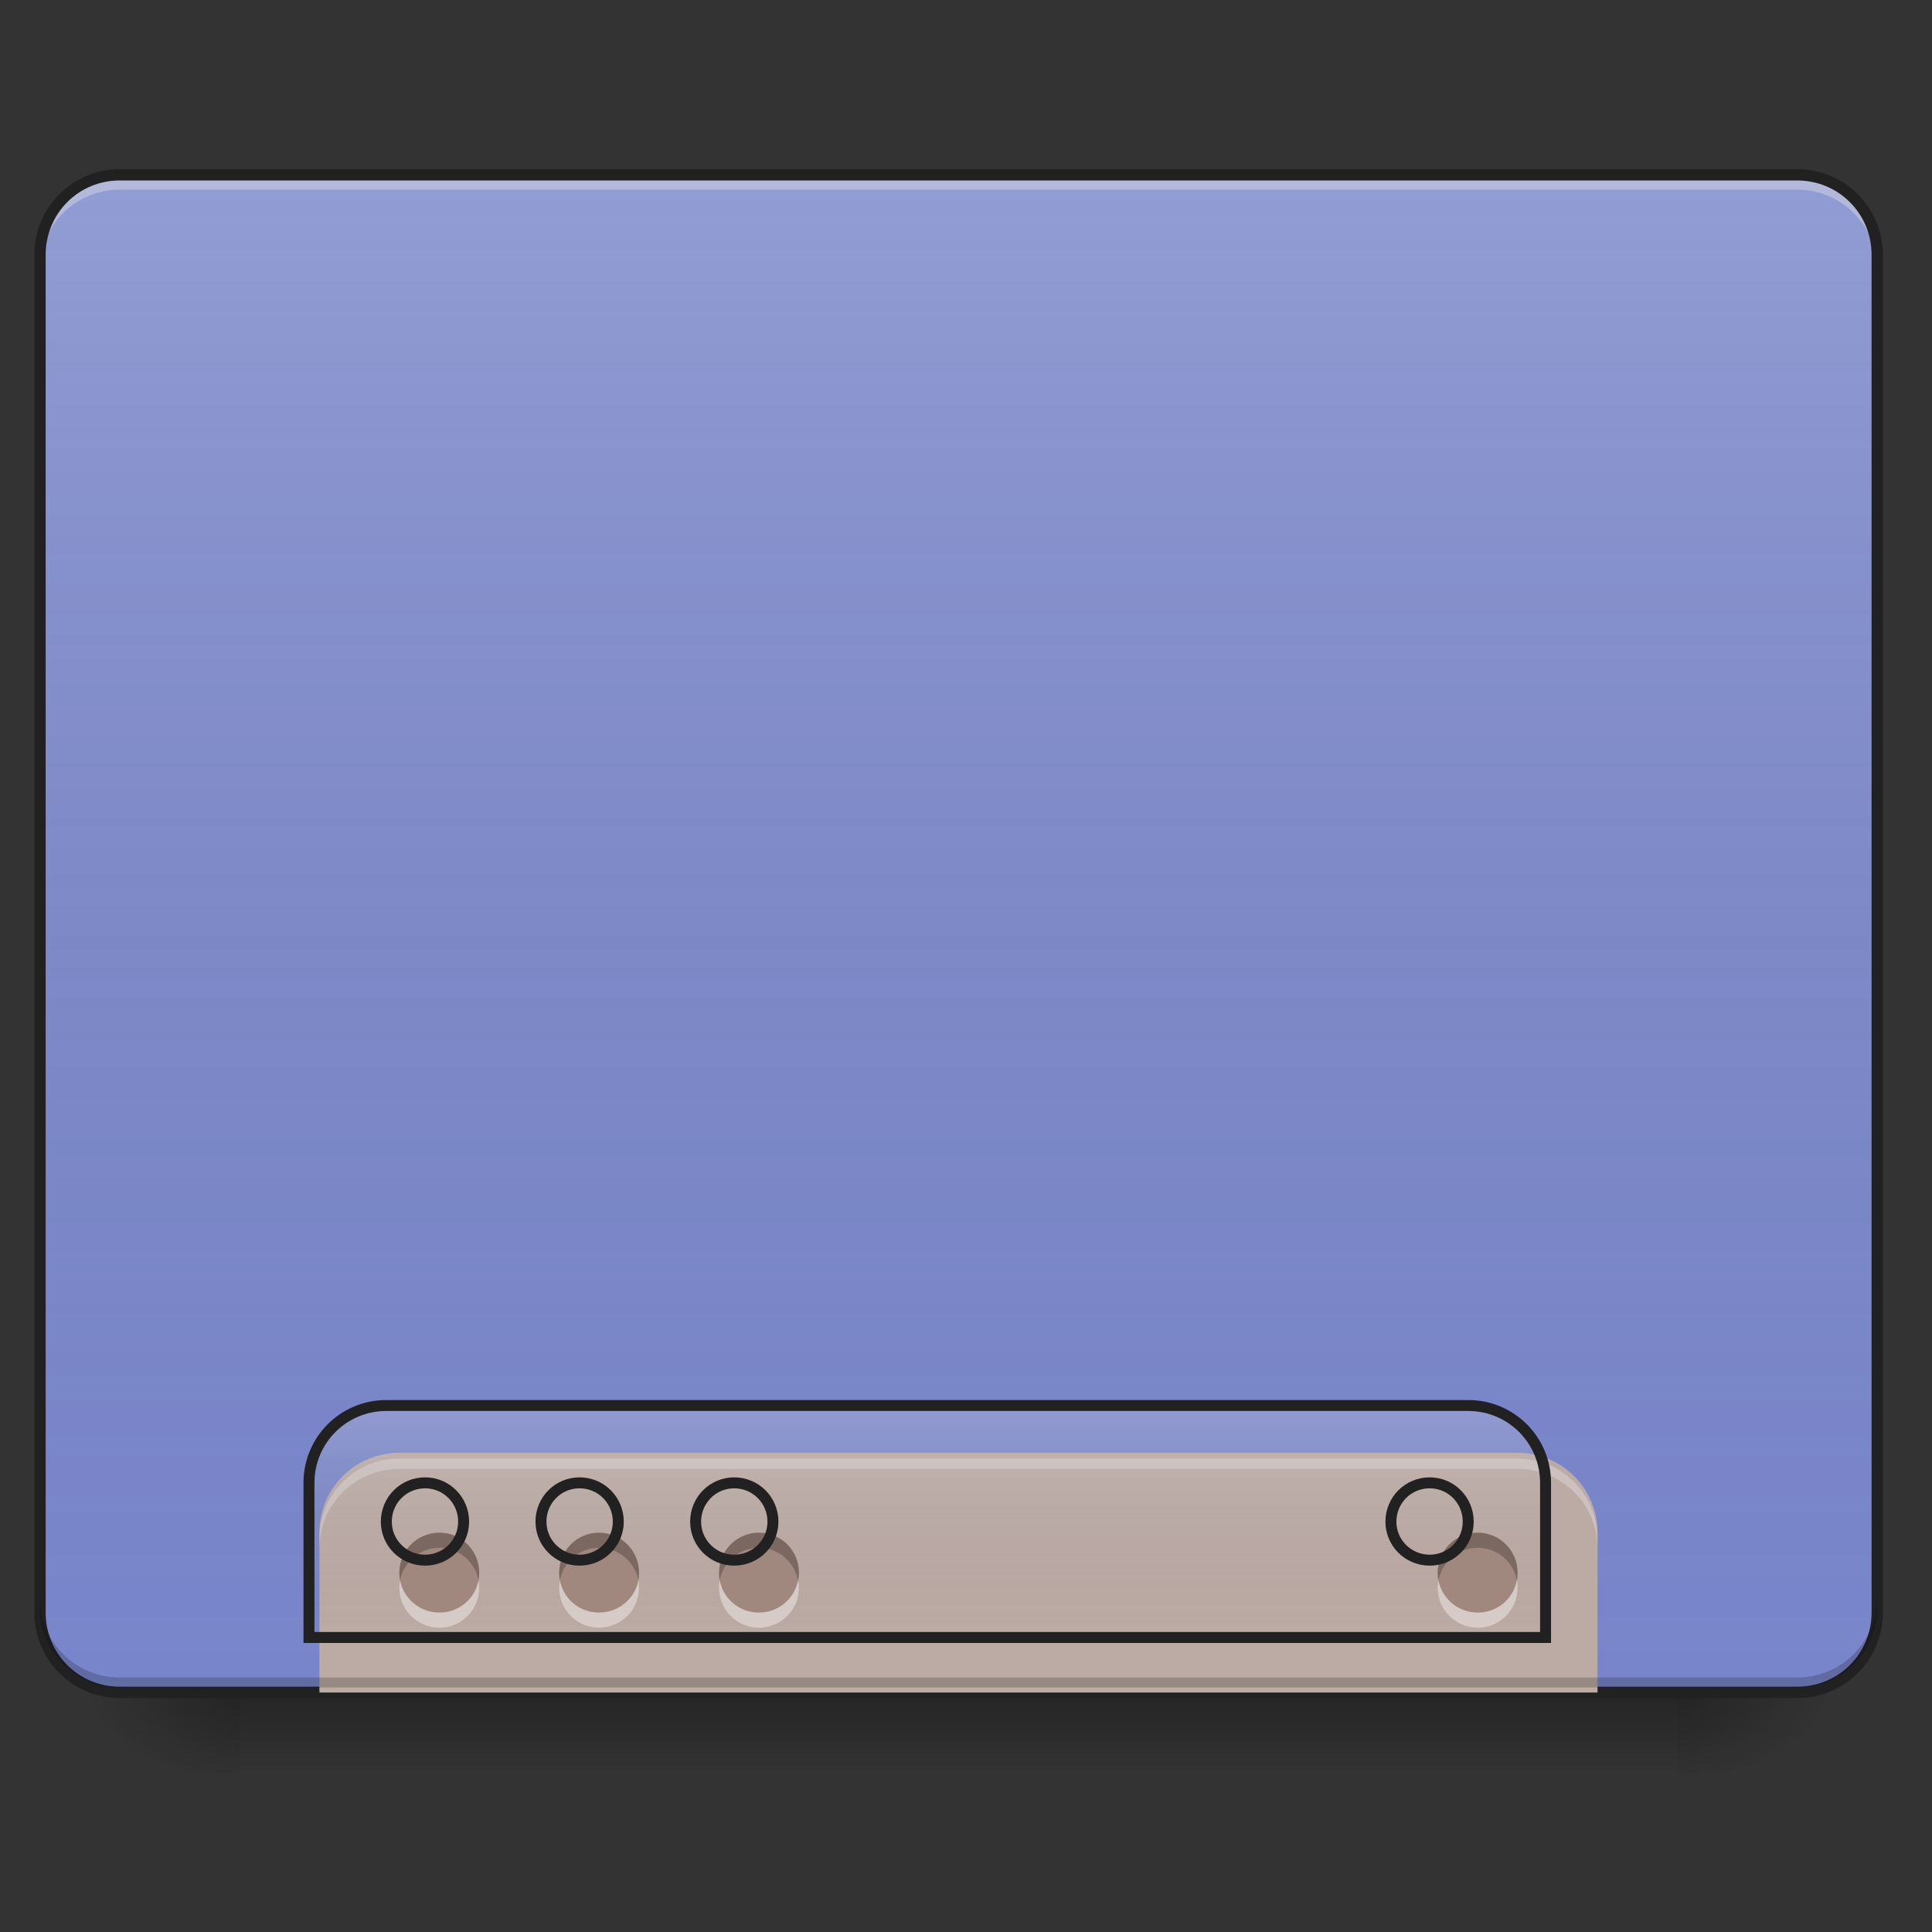 <?xml version="1.0" encoding="UTF-8"?>
<svg xmlns="http://www.w3.org/2000/svg" xmlns:xlink="http://www.w3.org/1999/xlink" width="22px" height="22px" viewBox="0 0 22 22" version="1.1">
<rect x="0" y="0" width="22" height="22" fill="#333333" stroke="none"/>
<defs>
<linearGradient id="linear0" gradientUnits="userSpaceOnUse" x1="254" y1="233.5" x2="254" y2="254.667" gradientTransform="matrix(0.043,0,0,0.043,-0,9.239)">
<stop offset="0" style="stop-color:rgb(0%,0%,0%);stop-opacity:0.275;"/>
<stop offset="1" style="stop-color:rgb(0%,0%,0%);stop-opacity:0;"/>
</linearGradient>
<radialGradient id="radial0" gradientUnits="userSpaceOnUse" cx="450.909" cy="189.579" fx="450.909" fy="189.579" r="21.167" gradientTransform="matrix(0,-0.054,-0.097,-0,37.204,43.722)">
<stop offset="0" style="stop-color:rgb(0%,0%,0%);stop-opacity:0.314;"/>
<stop offset="0.222" style="stop-color:rgb(0%,0%,0%);stop-opacity:0.275;"/>
<stop offset="1" style="stop-color:rgb(0%,0%,0%);stop-opacity:0;"/>
</radialGradient>
<radialGradient id="radial1" gradientUnits="userSpaceOnUse" cx="450.909" cy="189.579" fx="450.909" fy="189.579" r="21.167" gradientTransform="matrix(-0,0.054,0.097,0,-15.374,-5.175)">
<stop offset="0" style="stop-color:rgb(0%,0%,0%);stop-opacity:0.314;"/>
<stop offset="0.222" style="stop-color:rgb(0%,0%,0%);stop-opacity:0.275;"/>
<stop offset="1" style="stop-color:rgb(0%,0%,0%);stop-opacity:0;"/>
</radialGradient>
<radialGradient id="radial2" gradientUnits="userSpaceOnUse" cx="450.909" cy="189.579" fx="450.909" fy="189.579" r="21.167" gradientTransform="matrix(-0,-0.054,0.097,-0,-15.374,43.722)">
<stop offset="0" style="stop-color:rgb(0%,0%,0%);stop-opacity:0.314;"/>
<stop offset="0.222" style="stop-color:rgb(0%,0%,0%);stop-opacity:0.275;"/>
<stop offset="1" style="stop-color:rgb(0%,0%,0%);stop-opacity:0;"/>
</radialGradient>
<radialGradient id="radial3" gradientUnits="userSpaceOnUse" cx="450.909" cy="189.579" fx="450.909" fy="189.579" r="21.167" gradientTransform="matrix(0,0.054,-0.097,0,37.204,-5.175)">
<stop offset="0" style="stop-color:rgb(0%,0%,0%);stop-opacity:0.314;"/>
<stop offset="0.222" style="stop-color:rgb(0%,0%,0%);stop-opacity:0.275;"/>
<stop offset="1" style="stop-color:rgb(0%,0%,0%);stop-opacity:0;"/>
</radialGradient>
<linearGradient id="linear1" gradientUnits="userSpaceOnUse" x1="254" y1="233.5" x2="254" y2="-168.667" gradientTransform="matrix(0.043,0,0,0.043,0,9.239)">
<stop offset="0" style="stop-color:rgb(34.51%,34.51%,34.51%);stop-opacity:0;"/>
<stop offset="1" style="stop-color:rgb(98.039%,98.039%,98.039%);stop-opacity:0.196;"/>
</linearGradient>
<linearGradient id="linear2" gradientUnits="userSpaceOnUse" x1="1040" y1="1695.118" x2="1040" y2="1455.118" gradientTransform="matrix(1,0,0,1,-0,0)">
<stop offset="0" style="stop-color:rgb(34.51%,34.51%,34.51%);stop-opacity:0;"/>
<stop offset="1" style="stop-color:rgb(98.039%,98.039%,98.039%);stop-opacity:0.196;"/>
</linearGradient>
</defs>
<g id="surface1">
<path style=" stroke:none;fill-rule:nonzero;fill:url(#linear0);" d="M 2.73 19.273 L 19.102 19.273 L 19.102 20.184 L 2.73 20.184 Z M 2.73 19.273 "/>
<path style=" stroke:none;fill-rule:nonzero;fill:url(#radial0);" d="M 19.102 19.273 L 20.922 19.273 L 20.922 18.363 L 19.102 18.363 Z M 19.102 19.273 "/>
<path style=" stroke:none;fill-rule:nonzero;fill:url(#radial1);" d="M 2.73 19.273 L 0.91 19.273 L 0.91 20.184 L 2.73 20.184 Z M 2.73 19.273 "/>
<path style=" stroke:none;fill-rule:nonzero;fill:url(#radial2);" d="M 2.73 19.273 L 0.91 19.273 L 0.91 18.363 L 2.73 18.363 Z M 2.73 19.273 "/>
<path style=" stroke:none;fill-rule:nonzero;fill:url(#radial3);" d="M 19.102 19.273 L 20.922 19.273 L 20.922 20.184 L 19.102 20.184 Z M 19.102 19.273 "/>
<path style=" stroke:none;fill-rule:nonzero;fill:rgb(47.451%,52.549%,79.608%);fill-opacity:1;" d="M 1.363 1.992 L 20.465 1.992 C 20.969 1.992 21.375 2.398 21.375 2.902 L 21.375 18.363 C 21.375 18.867 20.969 19.273 20.465 19.273 L 1.363 19.273 C 0.863 19.273 0.453 18.867 0.453 18.363 L 0.453 2.902 C 0.453 2.398 0.863 1.992 1.363 1.992 Z M 1.363 1.992 "/>
<path style=" stroke:none;fill-rule:nonzero;fill:url(#linear1);" d="M 1.363 1.992 L 20.465 1.992 C 20.969 1.992 21.375 2.398 21.375 2.902 L 21.375 18.363 C 21.375 18.867 20.969 19.273 20.465 19.273 L 1.363 19.273 C 0.863 19.273 0.453 18.867 0.453 18.363 L 0.453 2.902 C 0.453 2.398 0.863 1.992 1.363 1.992 Z M 1.363 1.992 "/>
<path style=" stroke:none;fill-rule:nonzero;fill:rgb(90.196%,90.196%,90.196%);fill-opacity:0.392;" d="M 1.363 2.047 C 0.859 2.047 0.453 2.453 0.453 2.957 L 0.453 3.07 C 0.453 2.566 0.859 2.16 1.363 2.16 L 20.465 2.16 C 20.969 2.16 21.375 2.566 21.375 3.07 L 21.375 2.957 C 21.375 2.453 20.969 2.047 20.465 2.047 Z M 1.363 2.047 "/>
<path style=" stroke:none;fill-rule:nonzero;fill:rgb(12.941%,12.941%,12.941%);fill-opacity:1;" d="M 1.363 1.926 C 0.824 1.926 0.391 2.363 0.391 2.902 L 0.391 18.363 C 0.391 18.902 0.824 19.336 1.363 19.336 L 20.465 19.336 C 21.004 19.336 21.441 18.902 21.441 18.363 L 21.441 2.902 C 21.441 2.363 21.004 1.926 20.465 1.926 Z M 1.363 2.055 L 20.465 2.055 C 20.934 2.055 21.312 2.43 21.312 2.902 L 21.312 18.363 C 21.312 18.832 20.934 19.207 20.465 19.207 L 1.363 19.207 C 0.895 19.207 0.52 18.832 0.52 18.363 L 0.52 2.902 C 0.52 2.43 0.895 2.055 1.363 2.055 Z M 1.363 2.055 "/>
<path style=" stroke:none;fill-rule:nonzero;fill:rgb(73.725%,66.667%,64.314%);fill-opacity:1;" d="M 4.547 16.543 C 4.043 16.543 3.637 16.949 3.637 17.453 L 3.637 19.273 L 18.191 19.273 L 18.191 17.453 C 18.191 16.949 17.785 16.543 17.281 16.543 Z M 4.547 16.543 "/>
<path style=" stroke:none;fill-rule:nonzero;fill:rgb(0%,0%,0%);fill-opacity:0.196;" d="M 1.363 19.215 C 0.859 19.215 0.453 18.812 0.453 18.309 L 0.453 18.191 C 0.453 18.695 0.859 19.102 1.363 19.102 L 20.465 19.102 C 20.969 19.102 21.375 18.695 21.375 18.191 L 21.375 18.309 C 21.375 18.812 20.969 19.215 20.465 19.215 Z M 1.363 19.215 "/>
<path style=" stroke:none;fill-rule:nonzero;fill:rgb(90.196%,90.196%,90.196%);fill-opacity:0.392;" d="M 4.547 16.609 C 4.043 16.609 3.637 17.016 3.637 17.52 L 3.637 17.633 C 3.637 17.129 4.043 16.727 4.547 16.727 L 17.281 16.727 C 17.785 16.727 18.191 17.129 18.191 17.633 L 18.191 17.52 C 18.191 17.016 17.785 16.609 17.281 16.609 Z M 4.547 16.609 "/>
<path style="fill-rule:nonzero;fill:url(#linear2);stroke-width:11.339;stroke-linecap:round;stroke-linejoin:miter;stroke:rgb(12.941%,12.941%,12.941%);stroke-opacity:1;stroke-miterlimit:4;" d="M 399.905 1454.979 C 355.585 1454.979 319.855 1490.71 319.855 1535.029 L 319.855 1695.128 L 1599.962 1695.128 L 1599.962 1535.029 C 1599.962 1490.71 1564.232 1454.979 1519.912 1454.979 Z M 399.905 1454.979 " transform="matrix(0.011,0,0,0.011,0,0)"/>
<path style=" stroke:none;fill-rule:nonzero;fill:rgb(63.137%,53.333%,49.804%);fill-opacity:1;" d="M 5.004 17.453 C 4.75 17.453 4.547 17.656 4.547 17.91 C 4.547 18.16 4.75 18.363 5.004 18.363 C 5.254 18.363 5.457 18.16 5.457 17.91 C 5.457 17.656 5.254 17.453 5.004 17.453 Z M 6.82 17.453 C 6.57 17.453 6.367 17.656 6.367 17.91 C 6.367 18.16 6.57 18.363 6.82 18.363 C 7.074 18.363 7.277 18.16 7.277 17.91 C 7.277 17.656 7.074 17.453 6.82 17.453 Z M 8.641 17.453 C 8.391 17.453 8.188 17.656 8.188 17.91 C 8.188 18.16 8.391 18.363 8.641 18.363 C 8.895 18.363 9.098 18.16 9.098 17.91 C 9.098 17.656 8.895 17.453 8.641 17.453 Z M 16.828 17.453 C 16.574 17.453 16.371 17.656 16.371 17.91 C 16.371 18.16 16.574 18.363 16.828 18.363 C 17.078 18.363 17.281 18.16 17.281 17.91 C 17.281 17.656 17.078 17.453 16.828 17.453 Z M 16.828 17.453 "/>
<path style=" stroke:none;fill-rule:nonzero;fill:rgb(0%,0%,0%);fill-opacity:0.235;" d="M 5.004 17.453 C 4.75 17.453 4.547 17.656 4.547 17.91 C 4.547 17.938 4.551 17.965 4.555 17.996 C 4.598 17.785 4.781 17.625 5.004 17.625 C 5.227 17.625 5.41 17.785 5.449 17.996 C 5.453 17.965 5.457 17.938 5.457 17.91 C 5.457 17.656 5.254 17.453 5.004 17.453 Z M 6.82 17.453 C 6.57 17.453 6.367 17.656 6.367 17.91 C 6.367 17.938 6.371 17.965 6.375 17.996 C 6.414 17.785 6.598 17.625 6.82 17.625 C 7.043 17.625 7.23 17.785 7.27 17.996 C 7.273 17.965 7.277 17.938 7.277 17.91 C 7.277 17.656 7.074 17.453 6.82 17.453 Z M 8.641 17.453 C 8.391 17.453 8.188 17.656 8.188 17.91 C 8.188 17.938 8.188 17.965 8.195 17.996 C 8.234 17.785 8.418 17.625 8.641 17.625 C 8.863 17.625 9.047 17.785 9.086 17.996 C 9.094 17.965 9.098 17.938 9.098 17.91 C 9.098 17.656 8.895 17.453 8.641 17.453 Z M 16.828 17.453 C 16.574 17.453 16.371 17.656 16.371 17.91 C 16.371 17.938 16.375 17.965 16.379 17.996 C 16.422 17.785 16.605 17.625 16.828 17.625 C 17.051 17.625 17.234 17.785 17.273 17.996 C 17.281 17.965 17.281 17.938 17.281 17.91 C 17.281 17.656 17.078 17.453 16.828 17.453 Z M 16.828 17.453 "/>
<path style=" stroke:none;fill-rule:nonzero;fill:rgb(100%,100%,100%);fill-opacity:0.392;" d="M 4.555 17.996 C 4.551 18.023 4.547 18.051 4.547 18.078 C 4.547 18.332 4.75 18.535 5.004 18.535 C 5.254 18.535 5.457 18.332 5.457 18.078 C 5.457 18.051 5.453 18.023 5.449 17.996 C 5.41 18.207 5.227 18.363 5.004 18.363 C 4.781 18.363 4.598 18.207 4.555 17.996 Z M 6.375 17.996 C 6.371 18.023 6.367 18.051 6.367 18.078 C 6.367 18.332 6.57 18.535 6.82 18.535 C 7.074 18.535 7.277 18.332 7.277 18.078 C 7.277 18.051 7.273 18.023 7.27 17.996 C 7.23 18.207 7.043 18.363 6.82 18.363 C 6.598 18.363 6.414 18.207 6.375 17.996 Z M 8.195 17.996 C 8.188 18.023 8.188 18.051 8.188 18.078 C 8.188 18.332 8.391 18.535 8.641 18.535 C 8.895 18.535 9.098 18.332 9.098 18.078 C 9.098 18.051 9.094 18.023 9.086 17.996 C 9.047 18.207 8.863 18.363 8.641 18.363 C 8.418 18.363 8.234 18.207 8.195 17.996 Z M 16.379 17.996 C 16.375 18.023 16.371 18.051 16.371 18.078 C 16.371 18.332 16.574 18.535 16.828 18.535 C 17.078 18.535 17.281 18.332 17.281 18.078 C 17.281 18.051 17.281 18.023 17.273 17.996 C 17.234 18.207 17.051 18.363 16.828 18.363 C 16.605 18.363 16.422 18.207 16.379 17.996 Z M 16.379 17.996 "/>
<path style="fill:none;stroke-width:11.339;stroke-linecap:round;stroke-linejoin:miter;stroke:rgb(12.941%,12.941%,12.941%);stroke-opacity:1;stroke-miterlimit:4;" d="M 440.101 1535.029 C 417.77 1535.029 399.905 1552.894 399.905 1575.225 C 399.905 1597.213 417.77 1615.078 440.101 1615.078 C 462.089 1615.078 479.954 1597.213 479.954 1575.225 C 479.954 1552.894 462.089 1535.029 440.101 1535.029 Z M 599.857 1535.029 C 577.869 1535.029 560.004 1552.894 560.004 1575.225 C 560.004 1597.213 577.869 1615.078 599.857 1615.078 C 622.188 1615.078 640.053 1597.213 640.053 1575.225 C 640.053 1552.894 622.188 1535.029 599.857 1535.029 Z M 759.956 1535.029 C 737.968 1535.029 720.103 1552.894 720.103 1575.225 C 720.103 1597.213 737.968 1615.078 759.956 1615.078 C 782.288 1615.078 800.153 1597.213 800.153 1575.225 C 800.153 1552.894 782.288 1535.029 759.956 1535.029 Z M 1480.059 1535.029 C 1457.728 1535.029 1439.863 1552.894 1439.863 1575.225 C 1439.863 1597.213 1457.728 1615.078 1480.059 1615.078 C 1502.047 1615.078 1519.912 1597.213 1519.912 1575.225 C 1519.912 1552.894 1502.047 1535.029 1480.059 1535.029 Z M 1480.059 1535.029 " transform="matrix(0.011,0,0,0.011,0,0)"/>
</g>
</svg>
